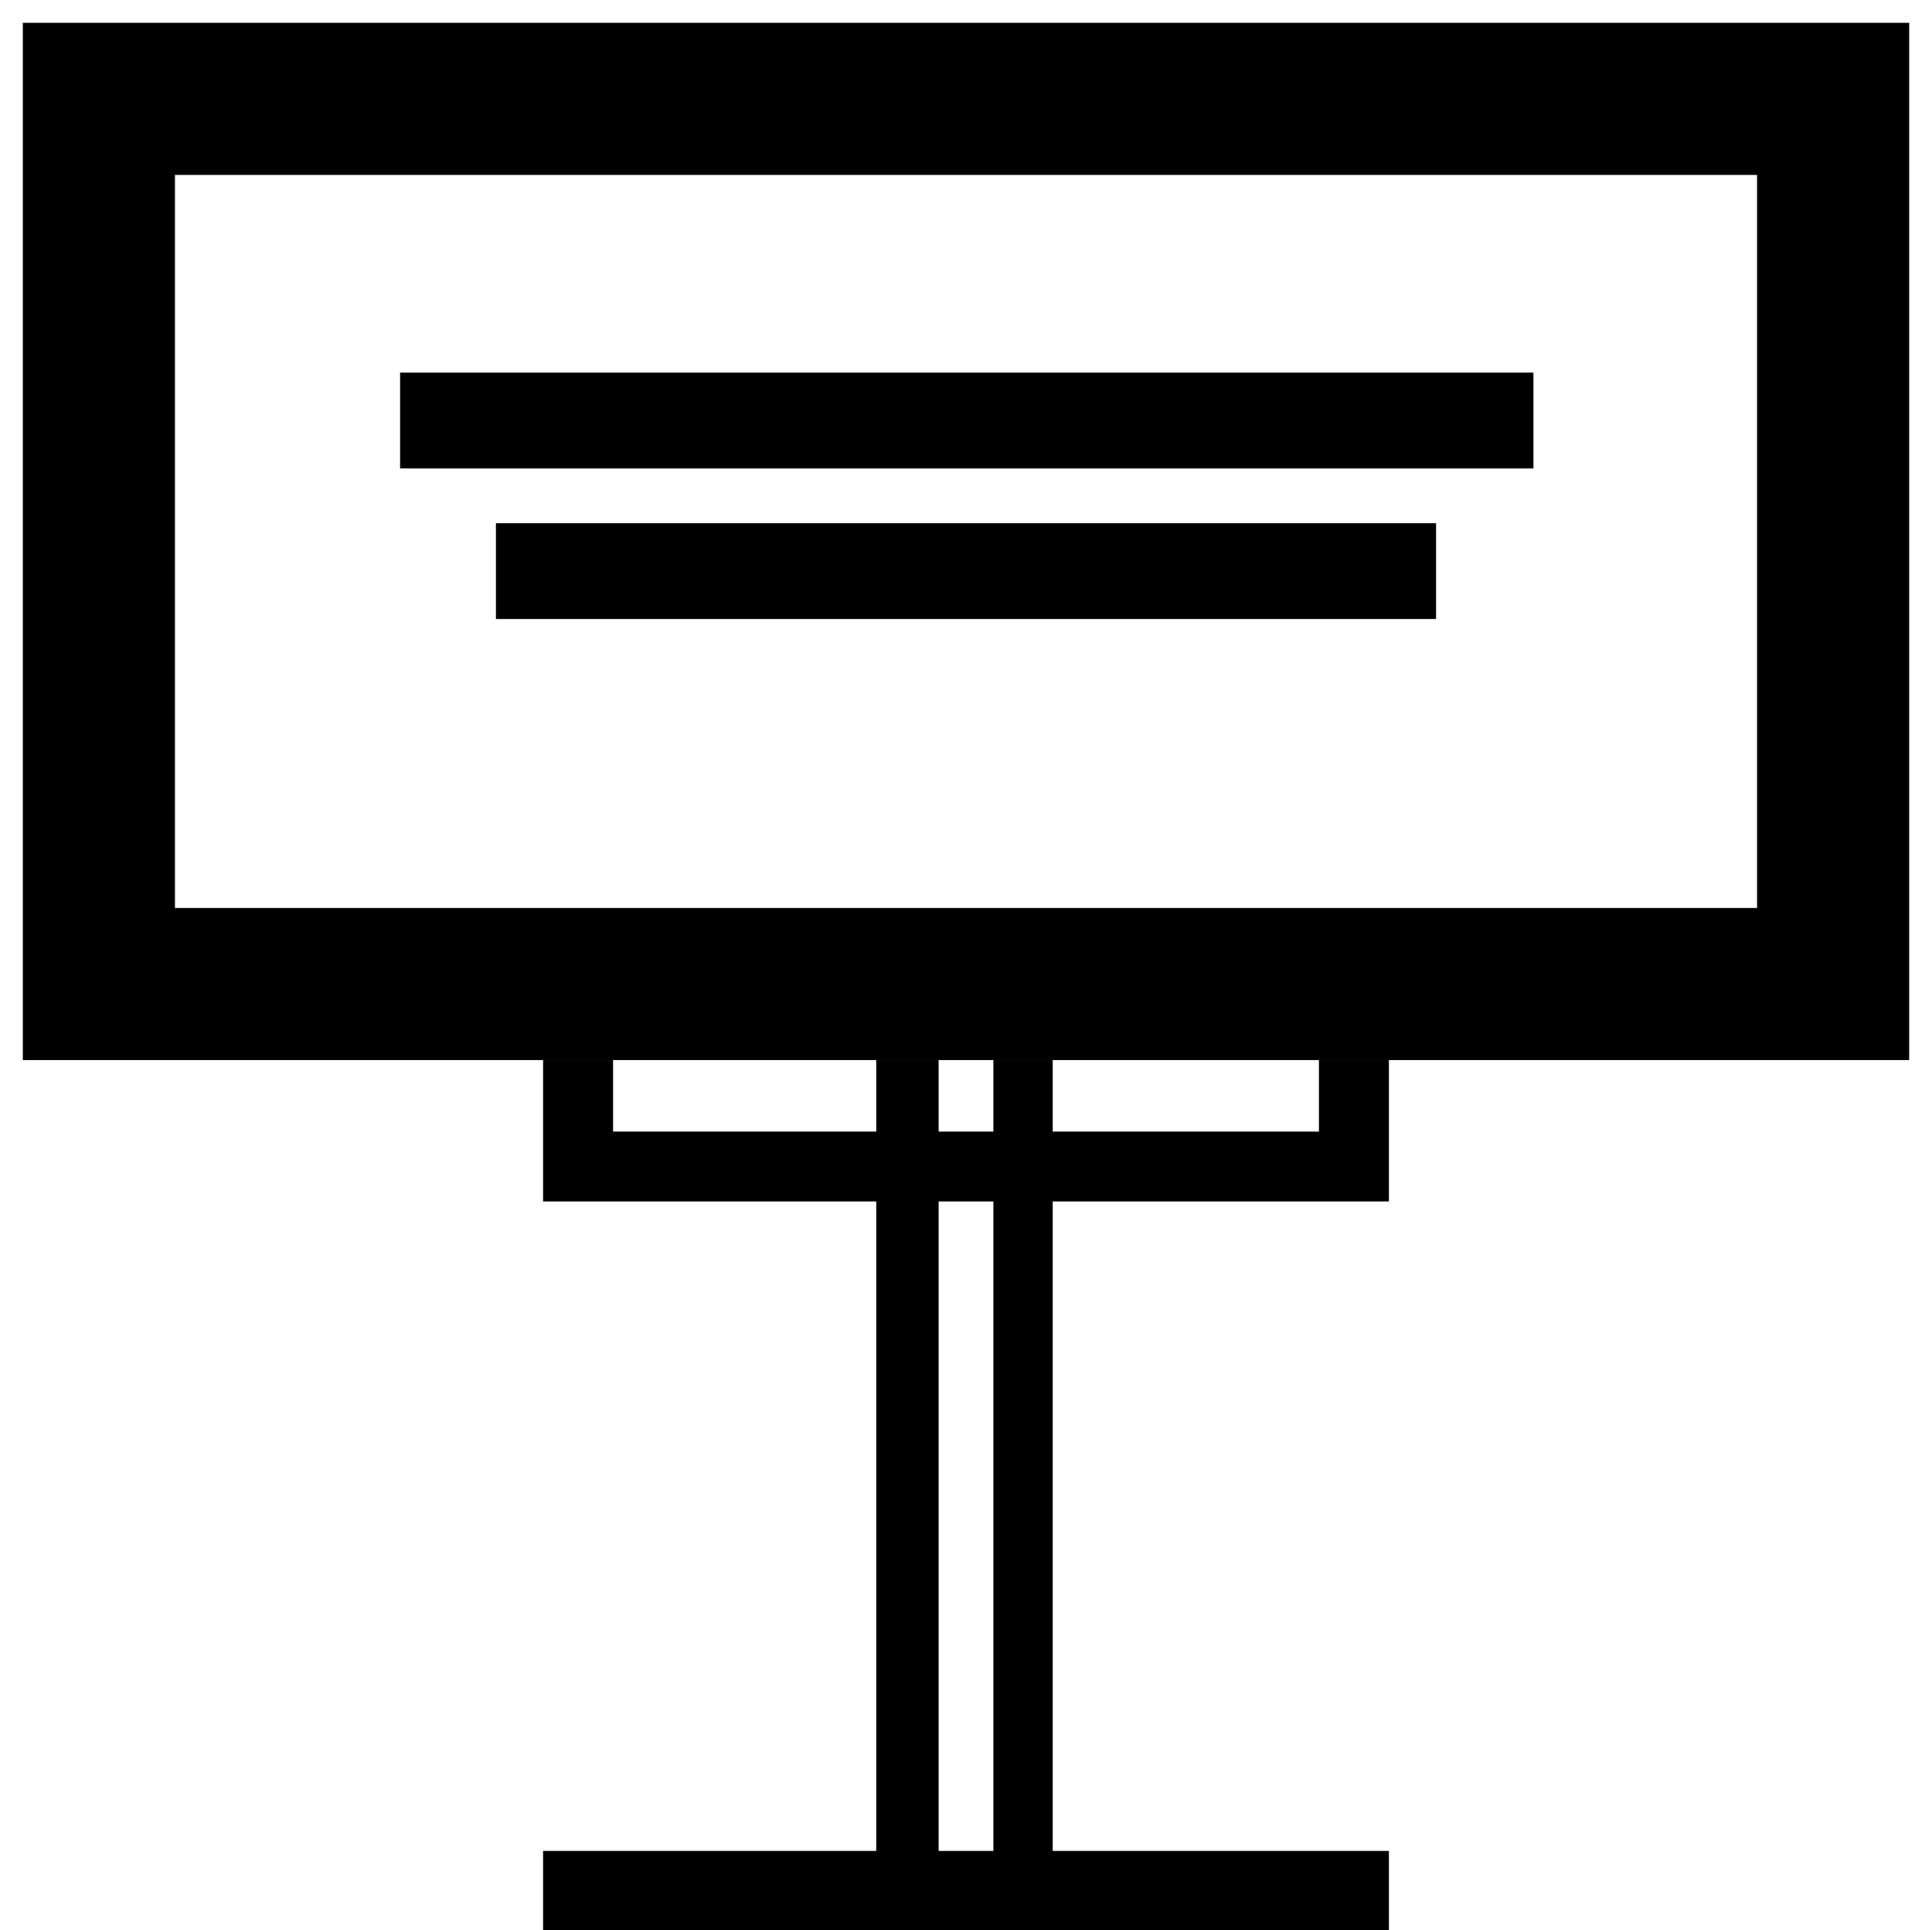 <?xml version="1.0" encoding="utf-8"?>
<!-- Generator: Adobe Illustrator 19.2.1, SVG Export Plug-In . SVG Version: 6.00 Build 0)  -->
<svg version="1.1" id="_x32_85cfe4f-d02f-4ffa-9516-84acb7392270"
	 xmlns="http://www.w3.org/2000/svg" xmlns:xlink="http://www.w3.org/1999/xlink" x="0px" y="0px" width="127px" height="126.9px"
	 viewBox="0 0 127 126.9" enable-background="new 0 0 127 126.9" xml:space="preserve">
<title>monitor</title>
<g>
	<rect x="69.2" y="69.7" fill="none" width="17.5" height="4.7"/>
	<rect x="40.3" y="69.7" fill="none" width="17.3" height="4.7"/>
	<rect x="61.7" y="69.7" fill="none" width="3.6" height="4.7"/>
	<rect x="61.7" y="79" fill="none" width="3.6" height="42.7"/>
	<path fill="none" d="M11.5,59.7h104V11.5h-104V59.7z M94.4,40.6H32.6v-6.3h61.8V40.6z M26.3,24.5h74.5v6.3H26.3V24.5z"/>
	<path d="M86.7,74.4H69.2v-4.7h-3.9v4.7h-3.6v-4.7h-4.1v4.7H40.3v-4.7h-4.6v4.7v0.2V79h21.9v42.7H35.7v5.2h55.6v-5.2H69.2V79h22.1
		v-4.4v-0.2v-4.7h-4.6V74.4z M65.3,121.7h-3.6V79h3.6V121.7z"/>
	<path d="M1.5,1.5v68.2h34.2h4.6h17.3h4.1h3.6h3.9h17.5h4.6h34.2V1.5H1.5z M115.5,59.7h-104V11.5h104V59.7z"/>
	<rect x="26.3" y="24.5" width="74.5" height="6.3"/>
	<rect x="32.6" y="34.4" width="61.8" height="6.3"/>
</g>
</svg>

